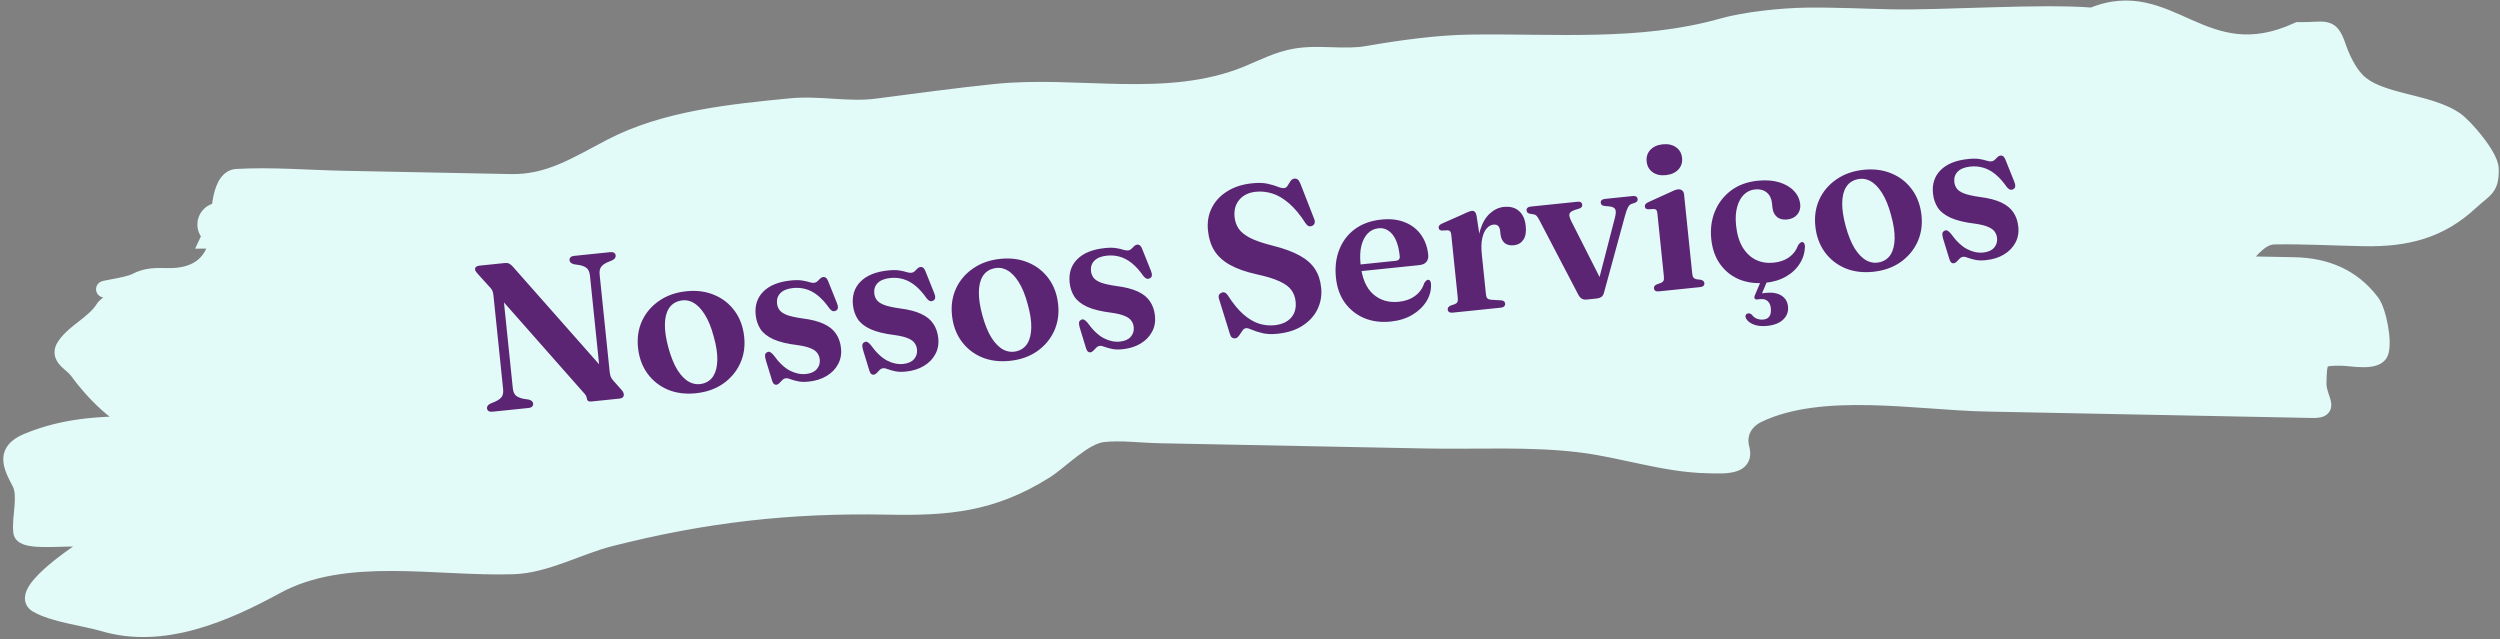 <svg width="610" height="156" viewBox="0 0 610 156" fill="none" xmlns="http://www.w3.org/2000/svg">
<rect x="0" y="0" width="610" height="156" fill="#808080" stroke="none"/>
<mask id="path-1-outside-1_1_4" maskUnits="userSpaceOnUse" x="-0.043" y="-10.039" width="611.134" height="176.953" fill="black">
<rect fill="white" x="-0.043" y="-10.039" width="611.134" height="176.953"/>
<path d="M53.362 56.926C53.356 51.625 53.743 43.451 57.762 43.221C66.341 42.731 75.243 43.501 83.842 43.671L124.618 44.475C134.085 44.661 140.871 40.14 149.12 35.849C162.271 29.009 178.332 27.409 192.969 25.979C199.874 25.305 206.95 26.95 213.851 26.066C223.655 24.81 233.044 23.496 242.938 22.475C263.056 20.401 284.717 26.043 304.179 18.153C308.188 16.527 311.745 14.58 316.105 13.834C321.934 12.836 327.922 14.211 333.683 13.204C341.52 11.835 350.602 10.56 358.59 10.443C379.119 10.14 400.241 12.124 420.279 6.454C425.958 4.847 434.831 3.951 440.694 3.864C447.616 3.762 454.583 4.138 461.504 4.274C474.295 4.527 497.746 2.838 510.5 3.864C529.499 -4.021 537.499 18.153 560.722 7.402C567.416 7.534 568.537 5.881 570.404 11.301C571.399 14.189 572.93 17.446 575.054 19.655C580.268 25.079 592.478 24.676 599.131 29.303C601.512 30.959 607.571 38.052 607.681 41.117C607.858 46.059 606.223 46.059 602.837 49.219C595.38 56.176 587.25 58.28 576.769 58.074C569.5 57.93 562.186 57.517 554.917 57.643C551.109 57.709 548.568 62.073 546.07 64.234C545.927 64.358 545.717 64.439 545.501 64.491C545.694 64.49 545.924 64.492 546.195 64.497L559.852 64.766C567.311 64.913 573.908 67.451 578.671 73.79C580.242 75.882 581.75 83.44 580.772 85.998C579.795 88.553 573.779 87.291 571.639 87.249C565.869 87.135 565.78 87.456 565.661 93.507C565.585 97.329 569.11 100.081 564.297 99.986L522.74 99.166L484.696 98.416C467.883 98.085 444.564 93.698 429.018 101.092C425.69 102.675 423.911 105.79 424.884 109.468C426.097 114.053 420.551 113.546 416.543 113.467C406.285 113.265 396.094 109.719 385.934 108.44C373.492 106.874 360.382 107.676 347.83 107.428L282.861 106.147C278.463 106.061 273.543 105.39 269.139 105.877C264.41 106.399 258.803 112.468 254.908 114.9C242.059 122.923 231.344 123.869 216.483 123.576C192.611 123.105 171.871 125.479 148.798 131.349C141.255 133.268 133.164 137.85 125.309 138.108C106.441 138.728 84.222 133.761 67.376 142.951C54.77 149.829 39.686 156.339 25.299 152.075C20.802 150.743 12.976 149.841 8.995 147.46C4.453 144.745 18.303 135.44 19.631 134.547L19.659 134.528C28.914 128.308 5.748 133.923 5.244 129.82C4.799 126.199 6.609 120.996 4.833 117.646C2.681 113.586 0.964 110.102 6.655 107.728C16.062 103.804 25.455 103.43 35.504 103.613C35.5 103.613 35.496 103.613 35.492 103.612C29.663 103.326 22.136 94.963 18.901 90.469C17.435 88.431 13.836 87.234 15.967 84.23C18.388 80.817 22.908 78.974 25.251 75.305C26.628 73.148 33.752 70.788 25.928 70.634C23.466 70.586 30.873 69.829 33.058 68.693C35.767 67.284 37.887 67.357 40.89 67.416C48.769 67.571 52.599 63.605 53.362 56.926Z"/>
</mask>
<path d="M53.362 56.926C53.356 51.625 53.743 43.451 57.762 43.221C66.341 42.731 75.243 43.501 83.842 43.671L124.618 44.475C134.085 44.661 140.871 40.14 149.12 35.849C162.271 29.009 178.332 27.409 192.969 25.979C199.874 25.305 206.95 26.95 213.851 26.066C223.655 24.81 233.044 23.496 242.938 22.475C263.056 20.401 284.717 26.043 304.179 18.153C308.188 16.527 311.745 14.58 316.105 13.834C321.934 12.836 327.922 14.211 333.683 13.204C341.52 11.835 350.602 10.56 358.59 10.443C379.119 10.14 400.241 12.124 420.279 6.454C425.958 4.847 434.831 3.951 440.694 3.864C447.616 3.762 454.583 4.138 461.504 4.274C474.295 4.527 497.746 2.838 510.5 3.864C529.499 -4.021 537.499 18.153 560.722 7.402C567.416 7.534 568.537 5.881 570.404 11.301C571.399 14.189 572.93 17.446 575.054 19.655C580.268 25.079 592.478 24.676 599.131 29.303C601.512 30.959 607.571 38.052 607.681 41.117C607.858 46.059 606.223 46.059 602.837 49.219C595.38 56.176 587.25 58.28 576.769 58.074C569.5 57.93 562.186 57.517 554.917 57.643C551.109 57.709 548.568 62.073 546.07 64.234C545.927 64.358 545.717 64.439 545.501 64.491C545.694 64.49 545.924 64.492 546.195 64.497L559.852 64.766C567.311 64.913 573.908 67.451 578.671 73.79C580.242 75.882 581.75 83.44 580.772 85.998C579.795 88.553 573.779 87.291 571.639 87.249C565.869 87.135 565.78 87.456 565.661 93.507C565.585 97.329 569.11 100.081 564.297 99.986L522.74 99.166L484.696 98.416C467.883 98.085 444.564 93.698 429.018 101.092C425.69 102.675 423.911 105.79 424.884 109.468C426.097 114.053 420.551 113.546 416.543 113.467C406.285 113.265 396.094 109.719 385.934 108.44C373.492 106.874 360.382 107.676 347.83 107.428L282.861 106.147C278.463 106.061 273.543 105.39 269.139 105.877C264.41 106.399 258.803 112.468 254.908 114.9C242.059 122.923 231.344 123.869 216.483 123.576C192.611 123.105 171.871 125.479 148.798 131.349C141.255 133.268 133.164 137.85 125.309 138.108C106.441 138.728 84.222 133.761 67.376 142.951C54.77 149.829 39.686 156.339 25.299 152.075C20.802 150.743 12.976 149.841 8.995 147.46C4.453 144.745 18.303 135.44 19.631 134.547L19.659 134.528C28.914 128.308 5.748 133.923 5.244 129.82C4.799 126.199 6.609 120.996 4.833 117.646C2.681 113.586 0.964 110.102 6.655 107.728C16.062 103.804 25.455 103.43 35.504 103.613C35.5 103.613 35.496 103.613 35.492 103.612C29.663 103.326 22.136 94.963 18.901 90.469C17.435 88.431 13.836 87.234 15.967 84.23C18.388 80.817 22.908 78.974 25.251 75.305C26.628 73.148 33.752 70.788 25.928 70.634C23.466 70.586 30.873 69.829 33.058 68.693C35.767 67.284 37.887 67.357 40.89 67.416C48.769 67.571 52.599 63.605 53.362 56.926Z" fill="#E2FBF9"/>
<path d="M52.322 50.642L47.612 60.673L59.158 60.599L54.322 50.63L52.322 50.642ZM53.362 56.926L52.368 56.812L52.362 56.87L52.362 56.927L53.362 56.926ZM545.501 64.491L545.733 65.463L545.497 63.491L545.501 64.491ZM35.504 103.613L35.522 102.613L35.455 104.612L35.504 103.613ZM48.168 54.678C48.11 57.623 50.45 60.057 53.395 60.115C56.34 60.173 58.775 57.833 58.833 54.888C58.891 51.943 56.551 49.509 53.606 49.451C50.661 49.393 48.226 51.733 48.168 54.678ZM545.269 63.518C545.154 63.545 545.025 63.561 544.913 63.568C544.766 63.576 544.757 63.562 544.844 63.58C544.864 63.585 544.911 63.595 544.97 63.617C544.999 63.628 545.171 63.689 545.331 63.853C545.423 63.947 545.553 64.12 545.598 64.374C545.646 64.647 545.574 64.887 545.473 65.057C545.312 65.327 545.075 65.431 545.049 65.444C544.979 65.477 544.921 65.493 544.9 65.499C544.874 65.506 544.854 65.51 544.846 65.511C544.831 65.514 544.829 65.514 544.846 65.512C544.925 65.504 545.124 65.492 545.505 65.491L545.497 63.491C545.099 63.492 544.816 63.504 544.632 63.524C544.585 63.529 544.531 63.536 544.476 63.546C544.446 63.552 544.324 63.574 544.193 63.636C544.159 63.652 543.917 63.76 543.754 64.033C543.652 64.205 543.58 64.447 543.628 64.721C543.673 64.977 543.805 65.152 543.898 65.248C544.061 65.415 544.239 65.479 544.276 65.493C544.343 65.518 544.401 65.531 544.433 65.538C544.623 65.578 544.859 65.574 545.025 65.564C545.226 65.553 545.477 65.524 545.733 65.463L545.269 63.518ZM35.486 104.613C35.633 104.615 35.78 104.618 35.928 104.621L35.967 102.622C35.819 102.619 35.67 102.616 35.522 102.613L35.486 104.613ZM35.928 104.621C37.481 104.652 38.451 104.678 38.977 104.696C39.108 104.701 39.209 104.705 39.284 104.708C39.321 104.71 39.35 104.712 39.372 104.713C39.383 104.714 39.392 104.714 39.398 104.715C39.404 104.715 39.407 104.715 39.407 104.715C39.407 104.715 39.405 104.715 39.402 104.715C39.399 104.715 39.394 104.714 39.386 104.713C39.379 104.712 39.366 104.71 39.349 104.707C39.336 104.705 39.301 104.699 39.256 104.686C39.234 104.68 39.194 104.668 39.145 104.648C39.109 104.633 39.002 104.587 38.888 104.493C38.792 104.412 38.49 104.124 38.532 103.639C38.571 103.186 38.882 102.956 38.961 102.902C39.069 102.827 39.166 102.792 39.202 102.78C39.248 102.764 39.285 102.755 39.307 102.75C39.349 102.74 39.383 102.736 39.396 102.734C39.452 102.727 39.483 102.729 39.408 102.73C39.002 102.734 37.36 102.703 35.553 102.614L35.455 104.612C37.278 104.701 38.966 104.735 39.43 104.73C39.463 104.729 39.564 104.729 39.648 104.718C39.664 104.716 39.7 104.711 39.745 104.701C39.768 104.696 39.806 104.687 39.853 104.671C39.889 104.658 39.987 104.623 40.096 104.548C40.175 104.494 40.486 104.264 40.525 103.81C40.566 103.325 40.265 103.036 40.168 102.956C40.054 102.861 39.946 102.815 39.91 102.8C39.86 102.779 39.819 102.767 39.796 102.76C39.719 102.739 39.653 102.731 39.645 102.73C39.622 102.727 39.601 102.725 39.587 102.724C39.492 102.715 39.306 102.707 39.047 102.697C38.506 102.678 37.523 102.652 35.967 102.622L35.928 104.621ZM54.355 57.039C54.437 56.319 54.485 55.573 54.5 54.803L52.501 54.763C52.487 55.477 52.443 56.16 52.368 56.812L54.355 57.039ZM53.362 56.926L55.349 57.153L55.362 57.039L55.362 56.924L53.362 56.926ZM57.762 43.221L57.876 45.218L57.762 43.221ZM149.12 35.849L150.043 37.624L149.12 35.849ZM192.969 25.979L193.163 27.97L192.969 25.979ZM213.851 26.066L213.597 24.082L213.851 26.066ZM242.938 22.475L242.733 20.486L242.938 22.475ZM304.179 18.153L304.93 20.006L304.179 18.153ZM316.105 13.834L315.767 11.863L316.105 13.834ZM333.683 13.204L334.027 15.175L333.683 13.204ZM358.59 10.443L358.56 8.443L358.59 10.443ZM420.279 6.454L419.735 4.53L419.735 4.53L420.279 6.454ZM440.694 3.864L440.664 1.864L440.694 3.864ZM510.5 3.864L510.34 5.858L510.821 5.896L511.266 5.711L510.5 3.864ZM560.722 7.402L560.762 5.402L560.301 5.393L559.882 5.587L560.722 7.402ZM570.404 11.301L572.295 10.649L572.295 10.649L570.404 11.301ZM575.054 19.655L573.612 21.041L573.612 21.041L575.054 19.655ZM599.131 29.303L600.273 27.661L600.273 27.661L599.131 29.303ZM607.681 41.117L609.679 41.045L609.679 41.045L607.681 41.117ZM602.837 49.219L604.201 50.681L602.837 49.219ZM554.917 57.643L554.883 55.643L554.917 57.643ZM546.07 64.234L547.378 65.747L547.378 65.747L546.07 64.234ZM545.501 64.491L545.036 62.545L545.508 66.491L545.501 64.491ZM578.671 73.79L580.27 72.589L578.671 73.79ZM580.772 85.998L582.64 86.712L582.64 86.712L580.772 85.998ZM429.018 101.092L428.159 99.286L429.018 101.092ZM424.884 109.468L426.818 108.957L424.884 109.468ZM385.934 108.44L385.684 110.424L385.934 108.44ZM269.139 105.877L269.359 107.865L269.139 105.877ZM254.908 114.9L255.968 116.596L255.968 116.596L254.908 114.9ZM148.798 131.349L148.305 129.411L148.305 129.411L148.798 131.349ZM125.309 138.108L125.375 140.107L125.309 138.108ZM67.376 142.951L68.334 144.707L67.376 142.951ZM25.299 152.075L25.867 150.158L25.299 152.075ZM8.995 147.46L7.968 149.177L7.968 149.177L8.995 147.46ZM19.631 134.547L20.747 136.207L20.747 136.207L19.631 134.547ZM19.659 134.528L18.543 132.869L18.543 132.869L19.659 134.528ZM5.244 129.82L3.259 130.064L3.259 130.064L5.244 129.82ZM4.833 117.646L3.066 118.583L3.066 118.583L4.833 117.646ZM6.655 107.728L5.885 105.882L5.885 105.882L6.655 107.728ZM35.504 103.613L35.467 105.613L35.603 101.615L35.504 103.613ZM35.492 103.612L35.592 101.615L35.591 101.615L35.492 103.612ZM18.901 90.469L20.525 89.3L20.525 89.3L18.901 90.469ZM15.967 84.23L14.335 83.073L15.967 84.23ZM25.251 75.305L26.936 76.381L25.251 75.305ZM33.058 68.693L33.981 70.467L33.981 70.467L33.058 68.693ZM55.362 56.924C55.359 54.282 55.459 51.104 56.007 48.599C56.282 47.339 56.638 46.416 57.031 45.841C57.388 45.317 57.658 45.231 57.876 45.218L57.648 41.225C55.857 41.327 54.571 42.349 53.726 43.587C52.916 44.775 52.422 46.27 52.099 47.744C51.45 50.709 51.359 54.269 51.362 56.928L55.362 56.924ZM57.876 45.218C66.361 44.734 75.012 45.497 83.802 45.67L83.881 41.671C75.473 41.505 66.321 40.729 57.648 41.225L57.876 45.218ZM83.802 45.67L124.578 46.474L124.657 42.475L83.881 41.671L83.802 45.67ZM124.578 46.474C134.688 46.673 142.039 41.787 150.043 37.624L148.197 34.075C139.702 38.494 133.482 42.649 124.657 42.475L124.578 46.474ZM150.043 37.624C162.789 30.994 178.443 29.408 193.163 27.97L192.775 23.989C178.22 25.411 161.752 27.025 148.197 34.075L150.043 37.624ZM193.163 27.97C196.425 27.651 199.75 27.878 203.288 28.097C206.764 28.312 210.44 28.519 214.105 28.049L213.597 24.082C210.361 24.496 207.048 24.322 203.535 24.105C200.084 23.891 196.417 23.633 192.775 23.989L193.163 27.97ZM214.105 28.049C223.938 26.79 233.282 25.482 243.143 24.465L242.733 20.486C232.806 21.509 223.371 22.83 213.597 24.082L214.105 28.049ZM243.143 24.465C253.046 23.444 263.218 24.327 273.773 24.495C284.2 24.661 294.814 24.108 304.93 20.006L303.427 16.299C294.082 20.088 284.134 20.659 273.836 20.495C263.666 20.334 252.949 19.433 242.733 20.486L243.143 24.465ZM304.93 20.006C309.204 18.273 312.366 16.503 316.442 15.805L315.767 11.863C311.123 12.657 307.172 14.781 303.427 16.299L304.93 20.006ZM316.442 15.805C319.124 15.346 321.875 15.427 324.856 15.522C327.766 15.614 330.91 15.719 334.027 15.175L333.339 11.234C330.694 11.696 327.964 11.618 324.983 11.524C322.072 11.431 318.914 11.324 315.767 11.863L316.442 15.805ZM334.027 15.175C341.834 13.81 350.792 12.558 358.619 12.442L358.56 8.443C350.411 8.563 341.206 9.86 333.339 11.234L334.027 15.175ZM358.619 12.442C378.848 12.144 400.45 14.143 420.824 8.379L419.735 4.53C400.033 10.104 379.39 8.136 358.56 8.443L358.619 12.442ZM420.824 8.379C426.273 6.837 434.956 5.949 440.723 5.864L440.664 1.864C434.707 1.952 425.643 2.858 419.735 4.53L420.824 8.379ZM440.723 5.864C447.606 5.762 454.446 6.136 461.465 6.274L461.544 2.275C454.72 2.14 447.627 1.762 440.664 1.864L440.723 5.864ZM461.465 6.274C467.924 6.401 477.065 6.039 486.074 5.778C495.151 5.515 504.091 5.355 510.34 5.858L510.66 1.871C504.155 1.347 494.993 1.518 485.958 1.78C476.855 2.044 467.875 2.4 461.544 2.275L461.465 6.274ZM511.266 5.711C519.857 2.146 525.801 5.261 533.219 8.537C536.88 10.154 540.897 11.787 545.545 12.265C550.241 12.748 555.455 12.044 561.563 9.217L559.882 5.587C554.379 8.135 549.884 8.691 545.954 8.286C541.977 7.877 538.452 6.475 534.835 4.878C527.699 1.727 520.142 -2.303 509.733 2.017L511.266 5.711ZM560.683 9.401C562.437 9.436 563.834 9.353 564.893 9.302C566.027 9.248 566.586 9.247 566.966 9.326C567.185 9.372 567.29 9.423 567.464 9.649C567.725 9.985 568.06 10.635 568.513 11.952L572.295 10.649C571.816 9.257 571.31 8.081 570.626 7.198C569.856 6.205 568.912 5.646 567.781 5.41C566.81 5.208 565.718 5.258 564.701 5.307C563.608 5.359 562.354 5.433 560.762 5.402L560.683 9.401ZM568.513 11.952C569.543 14.94 571.19 18.521 573.612 21.041L576.496 18.269C574.671 16.371 573.255 13.437 572.295 10.649L568.513 11.952ZM573.612 21.041C575.188 22.68 577.215 23.803 579.334 24.656C581.452 25.508 583.791 26.138 586.059 26.716C590.766 27.915 595.034 28.89 597.989 30.945L600.273 27.661C596.574 25.089 591.411 23.952 587.047 22.84C584.779 22.262 582.672 21.687 580.827 20.945C578.981 20.202 577.527 19.342 576.496 18.269L573.612 21.041ZM597.989 30.945C598.923 31.595 600.883 33.586 602.675 35.904C603.549 37.036 604.328 38.175 604.883 39.179C605.48 40.258 605.672 40.924 605.682 41.189L609.679 41.045C609.634 39.778 609.028 38.407 608.383 37.243C607.698 36.003 606.792 34.69 605.84 33.459C603.979 31.05 601.719 28.667 600.273 27.661L597.989 30.945ZM605.682 41.189C605.762 43.435 605.416 44.108 605.033 44.587C604.769 44.917 604.4 45.252 603.768 45.778C603.166 46.278 602.372 46.917 601.472 47.757L604.201 50.681C604.995 49.941 605.674 49.395 606.326 48.852C606.948 48.335 607.611 47.769 608.157 47.086C609.393 45.54 609.776 43.742 609.679 41.045L605.682 41.189ZM601.472 47.757C594.504 54.258 586.94 56.274 576.808 56.074L576.729 60.073C587.56 60.287 596.255 58.095 604.201 50.681L601.472 47.757ZM576.808 56.074C569.644 55.933 562.195 55.516 554.883 55.643L554.952 59.642C562.178 59.517 569.355 59.928 576.729 60.073L576.808 56.074ZM554.883 55.643C552.191 55.69 550.129 57.256 548.616 58.711C547.844 59.454 547.12 60.264 546.491 60.957C545.833 61.681 545.282 62.272 544.761 62.722L547.378 65.747C548.107 65.117 548.811 64.351 549.451 63.647C550.119 62.912 550.737 62.221 551.389 61.594C552.723 60.311 553.835 59.662 554.952 59.642L554.883 55.643ZM544.761 62.722C544.885 62.614 544.987 62.568 545.017 62.554C545.052 62.539 545.061 62.539 545.036 62.545L545.965 66.436C546.298 66.356 546.876 66.181 547.378 65.747L544.761 62.722ZM545.508 66.491C545.683 66.49 545.897 66.492 546.155 66.497L546.234 62.497C545.95 62.492 545.705 62.49 545.493 62.491L545.508 66.491ZM546.155 66.497L559.812 66.766L559.891 62.767L546.234 62.497L546.155 66.497ZM559.812 66.766C566.8 66.904 572.757 69.249 577.072 74.992L580.27 72.589C575.06 65.654 567.822 62.923 559.891 62.767L559.812 66.766ZM577.072 74.992C577.265 75.249 577.573 75.862 577.902 76.852C578.215 77.793 578.499 78.921 578.71 80.078C578.922 81.238 579.053 82.382 579.078 83.357C579.105 84.391 579.005 85.02 578.904 85.283L582.64 86.712C583.029 85.696 583.107 84.422 583.077 83.254C583.045 82.026 582.885 80.671 582.645 79.36C582.405 78.047 582.078 76.733 581.697 75.589C581.333 74.493 580.862 73.377 580.27 72.589L577.072 74.992ZM578.904 85.283C578.957 85.144 579.035 85.238 578.612 85.376C578.175 85.519 577.513 85.598 576.643 85.597C575.797 85.597 574.894 85.523 574.022 85.44C573.215 85.362 572.314 85.262 571.679 85.249L571.6 89.248C572.035 89.257 572.687 89.33 573.641 89.421C574.529 89.507 575.592 89.597 576.64 89.597C577.664 89.598 578.822 89.516 579.855 89.178C580.902 88.836 582.098 88.129 582.64 86.712L578.904 85.283ZM571.679 85.249C570.264 85.221 569.023 85.213 568.026 85.345C567.012 85.479 565.903 85.797 565.061 86.71C564.253 87.586 563.981 88.703 563.851 89.7C563.718 90.713 563.69 91.992 563.661 93.467L567.66 93.546C567.691 91.996 567.719 90.966 567.817 90.22C567.917 89.459 568.051 89.368 568.001 89.422C567.917 89.513 567.92 89.394 568.55 89.31C569.195 89.225 570.13 89.219 571.6 89.248L571.679 85.249ZM563.661 93.467C563.636 94.729 563.909 95.85 564.181 96.734C564.315 97.169 564.463 97.587 564.573 97.908C564.692 98.257 564.766 98.49 564.808 98.671C564.919 99.145 564.651 98.538 565.212 98.046C565.397 97.884 565.513 97.895 565.338 97.931C565.172 97.965 564.861 97.996 564.336 97.986L564.257 101.985C564.936 101.999 565.568 101.965 566.13 101.852C566.684 101.74 567.315 101.522 567.848 101.055C569.105 99.955 568.862 98.438 568.703 97.759C568.61 97.363 568.475 96.958 568.358 96.615C568.231 96.243 568.115 95.915 568.004 95.556C567.787 94.851 567.647 94.195 567.66 93.546L563.661 93.467ZM564.336 97.986L522.78 97.167L522.701 101.166L564.257 101.985L564.336 97.986ZM522.78 97.167L484.735 96.417L484.656 100.416L522.701 101.166L522.78 97.167ZM484.735 96.417C480.594 96.335 476.041 96.003 471.232 95.66C466.444 95.318 461.419 94.966 456.425 94.858C446.485 94.642 436.374 95.379 428.159 99.286L429.877 102.898C437.208 99.411 446.529 98.644 456.338 98.857C461.219 98.962 466.148 99.307 470.947 99.65C475.724 99.991 480.391 100.332 484.656 100.416L484.735 96.417ZM428.159 99.286C426.163 100.235 424.529 101.695 423.56 103.579C422.581 105.482 422.345 107.691 422.951 109.979L426.818 108.957C426.45 107.567 426.617 106.38 427.117 105.409C427.625 104.421 428.545 103.531 429.877 102.898L428.159 99.286ZM422.951 109.979C423.057 110.381 423.062 110.627 423.049 110.756C423.037 110.87 423.012 110.9 423.011 110.901C422.997 110.921 422.844 111.111 422.184 111.277C421.546 111.438 420.701 111.508 419.683 111.521C418.66 111.533 417.648 111.489 416.582 111.468L416.503 115.467C417.442 115.485 418.626 115.534 419.732 115.52C420.844 115.507 422.062 115.432 423.159 115.156C424.235 114.886 425.491 114.348 426.301 113.176C427.155 111.94 427.213 110.45 426.818 108.957L422.951 109.979ZM416.582 111.468C411.654 111.371 406.698 110.469 401.613 109.4C396.584 108.343 391.37 107.108 386.184 106.456L385.684 110.424C390.657 111.05 395.62 112.228 400.79 113.315C405.906 114.39 411.174 115.362 416.503 115.467L416.582 111.468ZM386.184 106.456C373.608 104.873 360.191 105.672 347.869 105.429L347.79 109.428C360.573 109.68 373.376 108.875 385.684 110.424L386.184 106.456ZM347.869 105.429L282.9 104.148L282.822 108.147L347.79 109.428L347.869 105.429ZM282.9 104.148C280.736 104.105 278.524 103.922 276.103 103.8C273.747 103.681 271.286 103.628 268.919 103.889L269.359 107.865C271.396 107.64 273.597 107.678 275.902 107.795C278.141 107.908 280.587 108.103 282.822 108.147L282.9 104.148ZM268.919 103.889C265.94 104.218 262.954 106.213 260.5 108.08C259.234 109.044 257.975 110.083 256.86 110.976C255.711 111.896 254.712 112.664 253.849 113.203L255.968 116.596C257.052 115.919 258.214 115.017 259.361 114.098C260.54 113.153 261.709 112.187 262.922 111.264C265.427 109.358 267.609 108.058 269.359 107.865L268.919 103.889ZM253.849 113.203C241.484 120.924 231.233 121.866 216.522 121.576L216.443 125.575C231.455 125.871 242.633 124.923 255.968 116.596L253.849 113.203ZM216.522 121.576C192.472 121.102 171.553 123.497 148.305 129.411L149.292 133.288C172.189 127.462 192.749 125.108 216.443 125.575L216.522 121.576ZM148.305 129.411C144.41 130.402 140.308 132.1 136.495 133.469C132.574 134.877 128.838 135.991 125.243 136.109L125.375 140.107C129.635 139.967 133.872 138.661 137.847 137.234C141.928 135.768 145.643 134.216 149.292 133.288L148.305 129.411ZM125.243 136.109C120.615 136.261 115.761 136.071 110.76 135.836C105.784 135.602 100.654 135.324 95.587 135.316C85.467 135.3 75.29 136.356 66.418 141.195L68.334 144.707C76.308 140.356 85.663 139.3 95.581 139.316C100.533 139.323 105.549 139.596 110.572 139.832C115.57 140.067 120.569 140.265 125.375 140.107L125.243 136.109ZM66.418 141.195C53.792 148.084 39.386 154.164 25.867 150.158L24.73 153.993C39.986 158.514 55.747 151.574 68.334 144.707L66.418 141.195ZM25.867 150.158C23.543 149.469 20.267 148.867 17.399 148.211C14.364 147.517 11.706 146.751 10.021 145.743L7.968 149.177C10.265 150.55 13.51 151.425 16.508 152.11C19.672 152.834 22.557 153.349 24.73 153.993L25.867 150.158ZM10.021 145.743C9.918 145.682 10.063 145.762 10.083 145.957C10.088 146.012 10.061 145.844 10.316 145.368C10.825 144.42 11.951 143.166 13.456 141.801C16.397 139.132 20.082 136.654 20.747 136.207L18.516 132.887C17.852 133.333 13.947 135.954 10.768 138.839C9.211 140.251 7.644 141.888 6.792 143.477C6.367 144.269 5.991 145.28 6.104 146.368C6.231 147.595 6.936 148.559 7.968 149.177L10.021 145.743ZM20.747 136.207L20.775 136.188L18.543 132.869L18.516 132.887L20.747 136.207ZM20.775 136.188C21.398 135.77 21.929 135.371 22.358 134.989C22.769 134.623 23.181 134.189 23.464 133.684C23.754 133.164 24.025 132.335 23.678 131.424C23.353 130.57 22.668 130.139 22.232 129.935C21.399 129.544 20.306 129.436 19.401 129.389C18.404 129.338 17.241 129.352 16.063 129.381C13.63 129.439 11.125 129.556 9.151 129.417C8.154 129.347 7.48 129.22 7.096 129.075C6.657 128.909 7.153 128.96 7.229 129.577L3.259 130.064C3.46 131.706 4.79 132.479 5.679 132.816C6.622 133.173 7.768 133.329 8.87 133.407C11.092 133.563 13.894 133.434 16.159 133.379C17.331 133.351 18.363 133.341 19.196 133.384C19.61 133.405 19.941 133.438 20.193 133.48C20.463 133.524 20.551 133.565 20.532 133.556C20.515 133.548 20.426 133.505 20.314 133.403C20.194 133.295 20.041 133.113 19.939 132.847C19.714 132.253 19.932 131.803 19.972 131.733C20.003 131.677 19.964 131.765 19.698 132.002C19.45 132.223 19.078 132.51 18.543 132.869L20.775 136.188ZM7.229 129.577C7.142 128.871 7.16 128.024 7.236 127.013C7.274 126.513 7.324 125.999 7.377 125.456C7.43 124.921 7.486 124.356 7.531 123.792C7.705 121.632 7.789 118.952 6.6 116.71L3.066 118.583C3.653 119.691 3.72 121.287 3.544 123.471C3.502 123.993 3.45 124.519 3.396 125.065C3.343 125.603 3.289 126.161 3.248 126.711C3.165 127.798 3.123 128.96 3.259 130.064L7.229 129.577ZM6.6 116.71C6.056 115.683 5.595 114.795 5.266 113.973C4.935 113.148 4.8 112.536 4.803 112.07C4.806 111.668 4.911 111.338 5.201 110.992C5.529 110.599 6.175 110.095 7.425 109.574L5.885 105.882C4.29 106.548 3.016 107.37 2.133 108.425C1.212 109.526 0.813 110.767 0.803 112.039C0.794 113.249 1.135 114.418 1.553 115.462C1.974 116.51 2.534 117.579 3.066 118.583L6.6 116.71ZM7.425 109.574C16.427 105.819 25.467 105.431 35.467 105.613L35.54 101.613C25.444 101.43 15.696 101.79 5.885 105.882L7.425 109.574ZM35.603 101.615C35.6 101.615 35.597 101.615 35.596 101.615C35.594 101.615 35.593 101.615 35.592 101.615L35.393 105.61C35.497 105.615 35.305 105.606 35.404 105.61L35.603 101.615ZM35.591 101.615C34.565 101.564 33.315 101.143 31.883 100.331C30.469 99.528 28.996 98.411 27.555 97.126C24.67 94.553 22.075 91.454 20.525 89.3L17.278 91.637C18.963 93.978 21.748 97.307 24.893 100.111C26.467 101.515 28.171 102.823 29.909 103.809C31.629 104.786 33.505 105.517 35.394 105.61L35.591 101.615ZM20.525 89.3C20.008 88.583 19.345 87.991 18.84 87.55C18.269 87.051 17.884 86.73 17.587 86.392C17.454 86.239 17.381 86.13 17.343 86.057C17.325 86.023 17.317 86 17.313 85.988C17.311 85.982 17.31 85.978 17.309 85.976C17.309 85.974 17.309 85.973 17.309 85.973C17.309 85.972 17.309 85.972 17.309 85.97C17.309 85.968 17.309 85.965 17.309 85.959C17.31 85.948 17.314 85.923 17.328 85.881C17.355 85.794 17.425 85.632 17.598 85.387L14.335 83.073C13.611 84.094 13.204 85.211 13.332 86.399C13.455 87.548 14.044 88.419 14.583 89.032C15.102 89.623 15.76 90.171 16.209 90.563C16.725 91.013 17.061 91.336 17.278 91.637L20.525 89.3ZM17.598 85.387C18.603 83.97 20.071 82.842 21.868 81.44C23.566 80.116 25.554 78.546 26.936 76.381L23.565 74.229C22.605 75.733 21.162 76.918 19.408 78.286C17.754 79.576 15.751 81.077 14.335 83.073L17.598 85.387ZM26.936 76.381C27.039 76.221 27.41 75.878 28.199 75.316C28.804 74.884 29.778 74.246 30.379 73.704C30.647 73.463 31.181 72.955 31.417 72.228C31.559 71.793 31.61 71.223 31.38 70.629C31.16 70.059 30.765 69.69 30.434 69.467C29.84 69.067 29.105 68.905 28.501 68.813C27.828 68.711 26.987 68.655 25.968 68.635L25.889 72.634C26.826 72.652 27.473 72.703 27.902 72.768C28.401 72.844 28.383 72.908 28.2 72.785C28.073 72.7 27.808 72.481 27.65 72.073C27.483 71.642 27.531 71.246 27.613 70.994C27.684 70.774 27.78 70.657 27.783 70.654C27.793 70.641 27.774 70.667 27.701 70.733C27.549 70.869 27.315 71.048 26.976 71.289C26.812 71.405 26.64 71.525 26.453 71.655C26.269 71.782 26.073 71.919 25.877 72.058C25.49 72.334 25.067 72.648 24.682 72.984C24.311 73.307 23.886 73.726 23.565 74.229L26.936 76.381ZM25.968 68.635C25.832 68.632 25.784 68.627 25.788 68.628C25.793 68.628 25.808 68.63 25.831 68.634C25.853 68.637 25.895 68.644 25.949 68.657C25.998 68.669 26.096 68.694 26.217 68.744C26.314 68.784 26.566 68.895 26.819 69.136C27.103 69.408 27.476 69.943 27.429 70.695C27.388 71.364 27.035 71.788 26.877 71.952C26.703 72.132 26.535 72.234 26.463 72.276C26.378 72.326 26.308 72.358 26.27 72.374C26.156 72.422 26.093 72.433 26.181 72.411C26.484 72.335 27.145 72.218 28.115 72.038C29.027 71.869 30.125 71.658 31.143 71.413C32.109 71.181 33.196 70.875 33.981 70.467L32.135 66.918C31.827 67.079 31.169 67.293 30.209 67.524C29.3 67.743 28.291 67.937 27.385 68.105C26.539 68.262 25.673 68.415 25.212 68.53C25.108 68.556 24.902 68.609 24.699 68.695C24.655 68.714 24.311 68.851 24.002 69.17C23.836 69.342 23.478 69.774 23.437 70.45C23.39 71.209 23.766 71.752 24.058 72.031C24.317 72.278 24.58 72.396 24.693 72.442C24.828 72.498 24.945 72.53 25.018 72.547C25.162 72.582 25.291 72.598 25.369 72.606C25.535 72.623 25.717 72.63 25.889 72.634L25.968 68.635ZM33.981 70.467C36.183 69.322 37.817 69.356 40.851 69.416L40.93 65.416C37.958 65.358 35.35 65.246 32.135 66.918L33.981 70.467ZM40.851 69.416C45.125 69.5 48.599 68.467 51.122 66.23C53.64 63.997 54.931 60.811 55.349 57.153L51.375 56.699C51.03 59.72 50.025 61.856 48.468 63.237C46.915 64.614 44.535 65.487 40.93 65.416L40.851 69.416Z" fill="#E2FBF9" mask="url(#path-1-outside-1_1_4)"/>
<path d="M130.087 98.481C130.115 98.752 130.036 98.991 129.852 99.198C129.666 99.389 129.362 99.506 128.938 99.55L120.194 100.452C119.77 100.495 119.439 100.444 119.201 100.297C118.979 100.132 118.854 99.913 118.826 99.642C118.777 99.168 119.053 98.78 119.656 98.478L120.888 97.965C121.622 97.615 122.139 97.228 122.438 96.803C122.735 96.362 122.84 95.726 122.755 94.895L120.389 71.967C120.34 71.492 120.242 71.117 120.093 70.841C119.962 70.564 119.657 70.184 119.179 69.702L116.686 66.954C116.435 66.671 116.249 66.451 116.13 66.292C116.009 66.116 115.939 65.935 115.92 65.748C115.893 65.494 115.967 65.29 116.139 65.135C116.327 64.961 116.581 64.858 116.903 64.825L123.131 64.182C123.555 64.138 123.91 64.179 124.197 64.303C124.484 64.428 124.802 64.686 125.151 65.079L147.344 90.201L146.579 92.746L143.956 67.326C143.871 66.496 143.647 65.902 143.285 65.546C142.938 65.17 142.343 64.889 141.502 64.702L140.014 64.47C139.361 64.281 139.01 63.957 138.963 63.499C138.933 63.211 139.011 62.972 139.197 62.782C139.4 62.589 139.713 62.471 140.137 62.428L148.881 61.526C149.305 61.482 149.627 61.534 149.848 61.683C150.069 61.831 150.194 62.05 150.224 62.338C150.273 62.812 150.005 63.2 149.419 63.5L148.187 64.012C147.451 64.345 146.934 64.732 146.637 65.174C146.339 65.599 146.233 66.235 146.32 67.082L148.754 90.671C148.803 91.146 148.887 91.548 149.007 91.879C149.144 92.207 149.329 92.505 149.562 92.772L151.422 94.866C151.749 95.21 151.956 95.479 152.045 95.676C152.134 95.872 152.188 96.063 152.207 96.25C152.235 96.521 152.156 96.752 151.97 96.942C151.799 97.114 151.536 97.218 151.18 97.255L144.317 97.963C143.622 98.035 143.246 97.791 143.188 97.232C143.164 96.994 143.098 96.77 142.99 96.558C142.883 96.347 142.599 95.999 142.138 95.516L120.552 71.051L122.528 69.537L125.121 94.677C125.203 95.473 125.426 96.058 125.79 96.432C126.153 96.788 126.747 97.07 127.573 97.275L129.061 97.507C129.696 97.682 130.038 98.006 130.087 98.481ZM167.461 71.067C170.003 70.804 172.287 71.108 174.312 71.978C176.352 72.83 178.012 74.14 179.29 75.909C180.567 77.661 181.332 79.766 181.586 82.223C181.831 84.596 181.49 86.772 180.564 88.751C179.638 90.731 178.248 92.364 176.394 93.652C174.555 94.92 172.348 95.688 169.772 95.953C167.247 96.214 164.964 95.918 162.924 95.067C160.899 94.197 159.248 92.886 157.971 91.134C156.692 89.365 155.927 87.26 155.675 84.82C155.429 82.43 155.76 80.246 156.669 78.269C157.595 76.289 158.986 74.664 160.842 73.394C162.696 72.106 164.902 71.331 167.461 71.067ZM171.481 93.593C172.599 93.307 173.46 92.687 174.064 91.734C174.666 90.764 174.986 89.472 175.025 87.858C175.064 86.245 174.773 84.331 174.15 82.117C173.562 79.9 172.828 78.1 171.949 76.718C171.087 75.334 170.13 74.362 169.079 73.803C168.028 73.243 166.928 73.117 165.778 73.424C164.643 73.712 163.774 74.341 163.172 75.311C162.57 76.281 162.258 77.572 162.236 79.184C162.212 80.78 162.503 82.685 163.108 84.9C163.712 87.099 164.445 88.899 165.309 90.299C166.188 91.682 167.153 92.653 168.205 93.212C169.254 93.755 170.346 93.882 171.481 93.593ZM196.659 91.253C197.829 91.132 198.705 90.742 199.288 90.082C199.87 89.423 200.115 88.635 200.02 87.72C199.961 87.144 199.771 86.633 199.451 86.186C199.146 85.721 198.618 85.33 197.866 85.014C197.112 84.681 196.04 84.415 194.649 84.215C192.134 83.91 190.149 83.429 188.694 82.775C187.238 82.103 186.184 81.269 185.533 80.275C184.9 79.278 184.516 78.136 184.383 76.848C184.146 74.543 184.764 72.647 186.237 71.159C187.726 69.653 189.962 68.745 192.944 68.438C194.063 68.322 194.979 68.322 195.693 68.437C196.424 68.55 197.02 68.685 197.482 68.843C197.942 68.984 198.316 69.04 198.604 69.01C198.926 68.977 199.204 68.854 199.439 68.641C199.672 68.412 199.898 68.191 200.116 67.98C200.349 67.751 200.618 67.62 200.923 67.589C201.127 67.568 201.321 67.625 201.506 67.76C201.69 67.878 201.86 68.117 202.017 68.478L204.195 73.905C204.399 74.381 204.483 74.783 204.448 75.112C204.429 75.422 204.264 75.653 203.955 75.805C203.662 75.955 203.391 75.983 203.141 75.889C202.909 75.793 202.666 75.596 202.412 75.296C201.467 73.938 200.509 72.872 199.539 72.099C198.569 71.326 197.581 70.802 196.577 70.529C195.589 70.254 194.57 70.171 193.519 70.279C192.113 70.424 191.077 70.84 190.411 71.525C189.76 72.192 189.488 73.033 189.593 74.05C189.655 74.66 189.866 75.204 190.223 75.68C190.579 76.14 191.194 76.539 192.068 76.877C192.957 77.197 194.21 77.47 195.826 77.697C197.978 77.972 199.711 78.418 201.025 79.036C202.356 79.652 203.347 80.458 203.998 81.453C204.664 82.429 205.067 83.603 205.209 84.976C205.358 86.416 205.115 87.717 204.481 88.879C203.865 90.038 202.935 90.991 201.693 91.735C200.468 92.478 199.008 92.937 197.314 93.112C196.246 93.222 195.361 93.194 194.659 93.026C193.958 92.876 193.376 92.713 192.913 92.538C192.465 92.345 192.08 92.265 191.758 92.298C191.436 92.331 191.151 92.472 190.902 92.72C190.654 92.968 190.414 93.216 190.182 93.462C189.951 93.709 189.7 93.846 189.428 93.874C189.208 93.897 189.014 93.84 188.846 93.703C188.677 93.566 188.531 93.307 188.406 92.926L186.857 87.871C186.695 87.305 186.635 86.883 186.675 86.605C186.714 86.327 186.872 86.114 187.148 85.966C187.422 85.8 187.677 85.782 187.913 85.912C188.166 86.04 188.439 86.278 188.732 86.624C190.051 88.458 191.381 89.725 192.721 90.426C194.059 91.11 195.372 91.385 196.659 91.253ZM220.391 88.804C221.561 88.684 222.437 88.294 223.019 87.634C223.602 86.974 223.846 86.187 223.752 85.272C223.692 84.696 223.503 84.184 223.183 83.738C222.878 83.273 222.349 82.882 221.597 82.566C220.844 82.232 219.771 81.966 218.381 81.767C215.866 81.461 213.881 80.981 212.426 80.326C210.969 79.654 209.916 78.821 209.265 77.826C208.631 76.83 208.248 75.688 208.115 74.4C207.877 72.095 208.495 70.199 209.969 68.711C211.458 67.204 213.693 66.297 216.676 65.989C217.794 65.874 218.711 65.874 219.425 65.988C220.156 66.101 220.752 66.237 221.213 66.395C221.673 66.536 222.047 66.591 222.335 66.561C222.657 66.528 222.936 66.405 223.171 66.193C223.404 65.963 223.63 65.743 223.848 65.532C224.081 65.302 224.35 65.172 224.655 65.14C224.858 65.119 225.053 65.176 225.238 65.311C225.421 65.43 225.592 65.669 225.749 66.029L227.927 71.457C228.13 71.932 228.215 72.335 228.18 72.664C228.161 72.974 227.996 73.205 227.686 73.357C227.394 73.507 227.122 73.535 226.873 73.441C226.64 73.345 226.397 73.147 226.144 72.848C225.199 71.49 224.241 70.424 223.271 69.651C222.3 68.877 221.313 68.354 220.308 68.081C219.321 67.806 218.302 67.723 217.251 67.831C215.845 67.976 214.808 68.391 214.143 69.076C213.492 69.743 213.219 70.585 213.324 71.602C213.387 72.212 213.597 72.755 213.955 73.232C214.311 73.692 214.926 74.091 215.8 74.429C216.689 74.748 217.942 75.022 219.558 75.249C221.71 75.523 223.443 75.97 224.757 76.588C226.088 77.204 227.079 78.01 227.729 79.004C228.395 79.98 228.799 81.155 228.941 82.527C229.089 83.968 228.847 85.269 228.213 86.43C227.596 87.59 226.667 88.542 225.425 89.287C224.2 90.03 222.74 90.489 221.045 90.664C219.978 90.774 219.093 90.745 218.39 90.578C217.69 90.427 217.108 90.265 216.645 90.09C216.196 89.897 215.811 89.816 215.489 89.85C215.167 89.883 214.882 90.023 214.634 90.272C214.385 90.52 214.145 90.767 213.914 91.014C213.683 91.26 213.431 91.398 213.16 91.426C212.94 91.448 212.745 91.391 212.577 91.255C212.409 91.118 212.262 90.859 212.137 90.478L210.588 85.423C210.427 84.857 210.367 84.435 210.406 84.157C210.446 83.879 210.604 83.665 210.88 83.517C211.154 83.352 211.409 83.334 211.645 83.464C211.898 83.592 212.171 83.829 212.463 84.176C213.783 86.009 215.113 87.276 216.452 87.978C217.79 88.662 219.103 88.937 220.391 88.804ZM244.068 63.163C246.61 62.901 248.893 63.205 250.919 64.075C252.959 64.926 254.618 66.237 255.897 68.006C257.174 69.758 257.939 71.863 258.193 74.32C258.437 76.692 258.097 78.868 257.171 80.848C256.244 82.828 254.854 84.461 253 85.748C251.162 87.017 248.954 87.784 246.379 88.05C243.854 88.311 241.571 88.015 239.531 87.164C237.505 86.294 235.855 84.983 234.578 83.23C233.299 81.461 232.534 79.356 232.282 76.916C232.035 74.527 232.367 72.343 233.276 70.365C234.202 68.386 235.593 66.761 237.449 65.49C239.303 64.203 241.509 63.427 244.068 63.163ZM248.088 85.69C249.206 85.403 250.066 84.784 250.67 83.831C251.272 82.861 251.593 81.569 251.632 79.955C251.671 78.341 251.379 76.427 250.757 74.214C250.169 71.996 249.435 70.197 248.556 68.815C247.694 67.431 246.737 66.459 245.686 65.899C244.635 65.34 243.534 65.214 242.384 65.521C241.25 65.809 240.381 66.438 239.779 67.408C239.177 68.378 238.865 69.669 238.843 71.281C238.819 72.876 239.11 74.782 239.715 76.997C240.318 79.195 241.052 80.995 241.916 82.396C242.795 83.778 243.76 84.749 244.811 85.309C245.861 85.851 246.953 85.978 248.088 85.69ZM273.266 83.349C274.436 83.229 275.312 82.839 275.894 82.179C276.477 81.519 276.721 80.732 276.627 79.817C276.567 79.241 276.378 78.729 276.058 78.283C275.753 77.818 275.224 77.427 274.472 77.111C273.719 76.777 272.646 76.511 271.256 76.312C268.741 76.006 266.756 75.526 265.301 74.871C263.844 74.199 262.791 73.366 262.14 72.371C261.506 71.375 261.123 70.233 260.99 68.945C260.752 66.64 261.37 64.744 262.844 63.256C264.333 61.749 266.568 60.842 269.551 60.534C270.669 60.419 271.586 60.419 272.3 60.533C273.031 60.646 273.627 60.782 274.088 60.94C274.548 61.081 274.922 61.136 275.21 61.106C275.532 61.073 275.811 60.95 276.046 60.738C276.279 60.508 276.505 60.288 276.723 60.077C276.956 59.847 277.225 59.717 277.53 59.685C277.733 59.664 277.928 59.721 278.113 59.856C278.296 59.974 278.467 60.214 278.624 60.575L280.802 66.002C281.005 66.477 281.09 66.88 281.055 67.209C281.036 67.519 280.871 67.75 280.561 67.902C280.269 68.052 279.997 68.08 279.748 67.986C279.515 67.89 279.272 67.692 279.019 67.393C278.074 66.035 277.116 64.969 276.146 64.196C275.175 63.422 274.188 62.899 273.183 62.626C272.196 62.351 271.177 62.268 270.126 62.376C268.72 62.521 267.684 62.936 267.018 63.621C266.367 64.288 266.094 65.13 266.199 66.147C266.262 66.757 266.472 67.3 266.83 67.777C267.186 68.237 267.801 68.636 268.675 68.974C269.564 69.293 270.817 69.567 272.433 69.794C274.585 70.068 276.318 70.515 277.632 71.133C278.963 71.749 279.954 72.555 280.605 73.549C281.27 74.525 281.674 75.7 281.816 77.072C281.964 78.513 281.722 79.814 281.088 80.975C280.471 82.135 279.542 83.087 278.3 83.832C277.075 84.575 275.615 85.034 273.92 85.209C272.853 85.319 271.968 85.29 271.266 85.123C270.565 84.972 269.983 84.81 269.52 84.635C269.071 84.441 268.686 84.361 268.364 84.394C268.042 84.428 267.757 84.569 267.509 84.817C267.26 85.065 267.02 85.312 266.789 85.559C266.558 85.805 266.306 85.943 266.035 85.971C265.815 85.993 265.621 85.936 265.452 85.8C265.284 85.663 265.137 85.404 265.012 85.023L263.463 79.968C263.302 79.402 263.242 78.98 263.281 78.702C263.321 78.424 263.479 78.21 263.755 78.062C264.029 77.897 264.284 77.879 264.52 78.009C264.773 78.137 265.046 78.374 265.339 78.721C266.658 80.554 267.988 81.822 269.327 82.522C270.665 83.207 271.978 83.482 273.266 83.349ZM311.702 81.439C310.279 81.586 309.049 81.533 308.012 81.28C306.975 81.028 306.125 80.756 305.462 80.465C304.815 80.172 304.347 80.04 304.059 80.07C303.771 80.099 303.52 80.237 303.305 80.481C303.108 80.725 302.914 81.001 302.723 81.312C302.533 81.623 302.33 81.901 302.115 82.146C301.901 82.39 301.658 82.527 301.387 82.555C301.082 82.586 300.818 82.519 300.596 82.354C300.373 82.188 300.207 81.906 300.097 81.506L297.402 72.818C297.318 72.501 297.324 72.227 297.42 71.994C297.516 71.762 297.711 71.579 298.006 71.446C298.316 71.294 298.596 71.273 298.847 71.385C299.115 71.494 299.361 71.717 299.584 72.054C300.87 74.062 302.144 75.617 303.405 76.72C304.684 77.822 305.952 78.573 307.209 78.974C308.482 79.356 309.736 79.484 310.973 79.356C312.736 79.174 314.078 78.574 315.001 77.554C315.921 76.517 316.299 75.193 316.132 73.583C316.026 72.549 315.701 71.641 315.158 70.858C314.613 70.058 313.674 69.341 312.341 68.708C311.007 68.058 309.105 67.466 306.635 66.933C303.953 66.336 301.775 65.568 300.103 64.627C298.43 63.686 297.163 62.532 296.303 61.165C295.46 59.797 294.941 58.172 294.747 56.291C294.535 54.24 294.841 52.393 295.665 50.75C296.487 49.089 297.743 47.735 299.434 46.687C301.122 45.622 303.144 44.968 305.5 44.725C306.991 44.572 308.245 44.605 309.261 44.825C310.277 45.046 311.116 45.294 311.778 45.568C312.438 45.825 312.955 45.934 313.327 45.896C313.683 45.859 313.971 45.658 314.19 45.293C314.409 44.928 314.637 44.562 314.873 44.195C315.126 43.826 315.456 43.621 315.863 43.579C316.168 43.548 316.433 43.623 316.657 43.806C316.88 43.971 317.094 44.308 317.301 44.818L320.687 53.486C320.826 53.831 320.85 54.154 320.761 54.455C320.671 54.738 320.479 54.955 320.186 55.105C319.875 55.24 319.586 55.261 319.319 55.169C319.051 55.059 318.816 54.852 318.613 54.548C317.226 52.396 315.848 50.74 314.478 49.579C313.106 48.402 311.749 47.609 310.405 47.199C309.061 46.79 307.736 46.653 306.432 46.787C304.686 46.967 303.34 47.62 302.395 48.745C301.449 49.87 301.064 51.289 301.241 53C301.346 54.017 301.672 54.943 302.221 55.776C302.768 56.593 303.693 57.346 304.997 58.033C306.299 58.704 308.137 59.337 310.511 59.931C313.271 60.622 315.488 61.438 317.16 62.379C318.831 63.303 320.076 64.407 320.893 65.693C321.711 66.979 322.201 68.487 322.362 70.217C322.553 72.065 322.26 73.799 321.486 75.42C320.726 77.023 319.52 78.363 317.867 79.442C316.231 80.518 314.176 81.184 311.702 81.439ZM348.483 62.128C348.56 62.873 348.408 63.471 348.026 63.922C347.66 64.353 347.07 64.611 346.256 64.695L330.42 66.329L330.252 64.702L340.547 63.64C341.276 63.565 341.605 63.188 341.535 62.51C341.287 60.104 340.693 58.333 339.754 57.197C338.814 56.06 337.684 55.56 336.362 55.697C335.328 55.803 334.455 56.219 333.742 56.943C333.029 57.668 332.507 58.672 332.177 59.956C331.862 61.222 331.797 62.744 331.98 64.524C332.323 67.845 333.343 70.258 335.039 71.761C336.736 73.265 338.838 73.887 341.346 73.628C342.905 73.467 344.217 72.989 345.283 72.194C346.365 71.398 347.106 70.362 347.506 69.088C347.698 68.794 347.865 68.588 348.007 68.471C348.149 68.353 348.297 68.287 348.449 68.271C348.653 68.25 348.816 68.336 348.938 68.529C349.059 68.705 349.134 68.937 349.164 69.225C349.25 70.723 348.891 72.139 348.087 73.472C347.28 74.788 346.128 75.901 344.629 76.809C343.128 77.7 341.369 78.25 339.352 78.458C336.98 78.703 334.828 78.428 332.896 77.634C330.98 76.821 329.404 75.579 328.17 73.909C326.951 72.219 326.218 70.171 325.969 67.764C325.709 65.239 325.979 62.959 326.779 60.924C327.578 58.872 328.844 57.2 330.578 55.908C332.328 54.614 334.491 53.834 337.067 53.569C339.236 53.345 341.143 53.568 342.788 54.237C344.431 54.89 345.743 55.902 346.724 57.274C347.704 58.645 348.291 60.264 348.483 62.128ZM360.807 62.192C360.559 59.786 360.689 57.734 361.199 56.037C361.726 54.339 362.499 53.026 363.516 52.099C364.549 51.153 365.684 50.616 366.921 50.489C368.463 50.33 369.696 50.656 370.619 51.469C371.557 52.263 372.112 53.49 372.283 55.151C372.434 56.608 372.233 57.733 371.681 58.527C371.144 59.302 370.385 59.74 369.402 59.841C368.436 59.941 367.672 59.754 367.109 59.281C366.563 58.806 366.233 58.096 366.118 57.148L366.024 56.233C365.953 55.71 365.785 55.333 365.522 55.103C365.274 54.855 364.887 54.758 364.361 54.812C363.785 54.871 363.251 55.175 362.76 55.722C362.268 56.27 361.905 57.069 361.671 58.121C361.437 59.173 361.401 60.478 361.562 62.037L360.807 62.192ZM360.286 52.663L361.249 59.012L362.579 71.9C362.621 72.307 362.738 72.612 362.93 72.814C363.138 72.998 363.466 73.11 363.915 73.149L366.189 73.275C366.533 73.29 366.789 73.367 366.958 73.504C367.124 73.623 367.221 73.819 367.249 74.09C367.277 74.361 367.198 74.583 367.01 74.757C366.839 74.929 366.568 75.034 366.195 75.072L354.451 76.284C354.078 76.322 353.791 76.275 353.588 76.142C353.386 76.008 353.271 75.806 353.243 75.535C353.222 75.332 353.264 75.156 353.369 75.008C353.489 74.842 353.679 74.694 353.939 74.564L355.006 74.197C355.286 74.082 355.483 73.917 355.597 73.699C355.71 73.465 355.744 73.128 355.698 72.687L354.101 57.206C354.064 56.85 353.979 56.602 353.845 56.462C353.708 56.305 353.511 56.214 353.251 56.189L351.82 56.26C351.577 56.234 351.391 56.167 351.26 56.061C351.127 55.938 351.051 55.783 351.032 55.596C351.008 55.359 351.056 55.166 351.178 55.016C351.314 54.848 351.555 54.686 351.898 54.531L356.959 52.287C357.611 51.963 358.086 51.751 358.384 51.652C358.697 51.534 358.947 51.466 359.133 51.446C359.438 51.415 359.677 51.493 359.851 51.681C360.041 51.867 360.186 52.194 360.286 52.663ZM389.678 72.829L387.111 73.094C386.67 73.14 386.286 73.068 385.958 72.879C385.631 72.69 385.349 72.368 385.114 71.913L375.638 53.777C375.358 53.224 375.114 52.846 374.905 52.645C374.713 52.442 374.487 52.329 374.227 52.304L373.34 52.164C373.06 52.108 372.853 52.018 372.721 51.894C372.588 51.771 372.51 51.591 372.485 51.353C372.457 51.082 372.529 50.869 372.702 50.715C372.889 50.541 373.153 50.437 373.492 50.402L384.88 49.227C385.608 49.152 386.002 49.394 386.059 49.953C386.082 50.173 386.033 50.367 385.914 50.533C385.809 50.681 385.599 50.805 385.284 50.906L384.314 51.212C383.535 51.464 383.08 51.785 382.949 52.175C382.833 52.547 382.991 53.164 383.422 54.027L390.97 68.919L389.597 70.294L394.041 53.111C394.299 52.126 394.322 51.438 394.111 51.049C393.899 50.66 393.396 50.429 392.601 50.357L391.563 50.259C391.234 50.224 390.995 50.146 390.845 50.024C390.696 49.903 390.609 49.723 390.584 49.486C390.556 49.215 390.628 49.002 390.801 48.847C390.988 48.674 391.252 48.569 391.591 48.535L398.428 47.829C398.767 47.794 399.038 47.843 399.24 47.977C399.44 48.093 399.555 48.287 399.583 48.558C399.604 48.761 399.563 48.945 399.46 49.11C399.372 49.256 399.172 49.388 398.858 49.506L398.063 49.768C397.733 49.888 397.453 50.165 397.224 50.599C396.993 51.017 396.748 51.71 396.488 52.679L391.38 71.395C391.244 71.906 391.024 72.262 390.72 72.465C390.415 72.668 390.068 72.789 389.678 72.829ZM410.905 47.39L412.9 66.734C412.948 67.192 413.05 67.524 413.209 67.73C413.367 67.936 413.595 68.067 413.891 68.122L414.985 68.266C415.265 68.323 415.472 68.421 415.607 68.561C415.758 68.7 415.844 68.871 415.865 69.074C415.893 69.346 415.822 69.567 415.651 69.739C415.48 69.91 415.2 70.016 414.81 70.057L404.744 71.095C404.371 71.134 404.084 71.086 403.882 70.953C403.696 70.818 403.59 70.615 403.562 70.344C403.541 70.14 403.583 69.965 403.687 69.817C403.79 69.652 403.973 69.513 404.235 69.401L405.3 69.008C405.579 68.894 405.776 68.728 405.89 68.511C406.003 68.276 406.036 67.93 405.989 67.473L404.392 51.992C404.355 51.636 404.27 51.388 404.135 51.248C404.016 51.089 403.828 51.006 403.57 50.998L402.164 51.066C401.888 51.043 401.684 50.978 401.553 50.872C401.437 50.747 401.369 50.583 401.348 50.38C401.325 50.159 401.375 49.974 401.496 49.825C401.616 49.658 401.856 49.488 402.214 49.314L407.344 46.986C407.865 46.727 408.274 46.539 408.57 46.423C408.883 46.305 409.158 46.234 409.396 46.209C409.853 46.162 410.205 46.254 410.452 46.486C410.714 46.699 410.865 47 410.905 47.39ZM406.468 42.735C405.18 42.868 404.102 42.628 403.234 42.015C402.383 41.401 401.9 40.535 401.784 39.416C401.669 38.298 401.965 37.351 402.673 36.576C403.398 35.799 404.404 35.344 405.692 35.211C406.997 35.076 408.083 35.315 408.952 35.928C409.82 36.541 410.311 37.406 410.427 38.525C410.542 39.643 410.238 40.591 409.513 41.368C408.788 42.145 407.773 42.6 406.468 42.735ZM439.257 49.885C439.353 50.817 439.113 51.639 438.535 52.349C437.956 53.042 437.133 53.444 436.065 53.554C435.014 53.663 434.179 53.449 433.558 52.914C432.938 52.378 432.577 51.619 432.476 50.636L432.368 49.594C432.249 48.442 431.816 47.562 431.068 46.954C430.32 46.346 429.37 46.101 428.218 46.22C427.167 46.328 426.261 46.756 425.498 47.503C424.753 48.247 424.206 49.254 423.858 50.523C423.509 51.793 423.423 53.283 423.6 54.995C423.822 57.147 424.357 58.933 425.206 60.352C426.069 61.753 427.151 62.772 428.45 63.409C429.764 64.027 431.209 64.254 432.785 64.092C434.259 63.94 435.507 63.503 436.529 62.781C437.55 62.059 438.281 61.093 438.722 59.883C438.929 59.57 439.096 59.364 439.223 59.266C439.365 59.148 439.521 59.081 439.69 59.063C439.911 59.041 440.074 59.127 440.179 59.321C440.3 59.497 440.375 59.721 440.403 59.992C440.404 61.499 440.009 62.901 439.218 64.199C438.444 65.495 437.331 66.569 435.877 67.421C434.44 68.271 432.748 68.797 430.799 68.998C428.46 69.239 426.335 68.971 424.422 68.192C422.526 67.411 420.969 66.184 419.752 64.512C418.534 62.839 417.8 60.782 417.548 58.342C417.295 55.885 417.593 53.628 418.442 51.57C419.292 49.513 420.599 47.82 422.363 46.49C424.143 45.159 426.305 44.362 428.847 44.1C430.863 43.892 432.623 44.019 434.127 44.48C435.647 44.94 436.85 45.646 437.737 46.6C438.621 47.536 439.128 48.631 439.257 49.885ZM429.797 68.254L431.399 68.088L429.748 72.01L428.725 71.807C429.01 71.743 429.311 71.678 429.63 71.611C429.95 71.56 430.347 71.511 430.822 71.462C432.432 71.296 433.713 71.515 434.666 72.119C435.619 72.722 436.156 73.609 436.276 74.778C436.406 76.032 436.018 77.091 435.114 77.956C434.227 78.818 432.927 79.337 431.216 79.514C429.792 79.661 428.604 79.518 427.652 79.085C426.7 78.652 426.118 78.079 425.907 77.364C425.866 77.128 425.905 76.927 426.025 76.761C426.145 76.594 426.298 76.501 426.484 76.482C426.684 76.427 426.856 76.435 427.001 76.506C427.162 76.575 427.308 76.663 427.439 76.769C427.779 77.248 428.199 77.581 428.698 77.77C429.197 77.958 429.718 78.024 430.26 77.968C431.65 77.825 432.255 76.889 432.077 75.16C432 74.415 431.735 73.843 431.283 73.444C430.85 73.06 430.243 72.909 429.464 72.989L428.752 73.063C428.447 73.094 428.242 73.013 428.136 72.818C428.032 72.64 428.035 72.417 428.144 72.149L429.797 68.254ZM454.724 41.43C457.266 41.168 459.55 41.472 461.575 42.342C463.615 43.193 465.274 44.504 466.553 46.273C467.83 48.025 468.595 50.13 468.849 52.587C469.093 54.959 468.753 57.136 467.827 59.115C466.9 61.094 465.51 62.728 463.657 64.015C461.818 65.284 459.611 66.051 457.035 66.317C454.51 66.578 452.227 66.282 450.187 65.431C448.162 64.561 446.511 63.249 445.234 61.497C443.955 59.728 443.19 57.623 442.938 55.183C442.692 52.794 443.023 50.61 443.932 48.632C444.858 46.653 446.249 45.028 448.105 43.757C449.959 42.47 452.165 41.694 454.724 41.43ZM458.744 63.957C459.862 63.67 460.723 63.051 461.326 62.098C461.929 61.128 462.249 59.836 462.288 58.222C462.327 56.608 462.036 54.694 461.413 52.481C460.825 50.264 460.091 48.464 459.212 47.082C458.35 45.698 457.393 44.726 456.342 44.166C455.291 43.607 454.191 43.481 453.041 43.788C451.906 44.076 451.037 44.705 450.435 45.675C449.833 46.645 449.521 47.936 449.499 49.548C449.475 51.143 449.766 53.049 450.371 55.264C450.975 57.462 451.708 59.262 452.572 60.663C453.451 62.045 454.416 63.016 455.467 63.576C456.517 64.118 457.609 64.245 458.744 63.957ZM483.922 61.616C485.092 61.496 485.968 61.106 486.551 60.446C487.133 59.786 487.377 58.999 487.283 58.084C487.224 57.508 487.034 56.996 486.714 56.55C486.409 56.085 485.88 55.694 485.128 55.378C484.375 55.044 483.303 54.778 481.912 54.579C479.397 54.273 477.412 53.793 475.957 53.138C474.501 52.466 473.447 51.633 472.796 50.638C472.163 49.642 471.779 48.5 471.646 47.212C471.409 44.907 472.026 43.011 473.5 41.523C474.989 40.016 477.224 39.109 480.207 38.801C481.325 38.686 482.242 38.685 482.956 38.8C483.687 38.913 484.283 39.049 484.745 39.207C485.204 39.348 485.578 39.403 485.867 39.373C486.189 39.34 486.467 39.217 486.702 39.005C486.935 38.775 487.161 38.555 487.379 38.344C487.612 38.114 487.881 37.984 488.186 37.952C488.39 37.931 488.584 37.988 488.769 38.123C488.952 38.242 489.123 38.481 489.28 38.842L491.458 44.269C491.661 44.744 491.746 45.147 491.711 45.476C491.692 45.786 491.527 46.017 491.218 46.169C490.925 46.319 490.654 46.347 490.404 46.253C490.172 46.157 489.929 45.959 489.675 45.66C488.73 44.302 487.772 43.236 486.802 42.463C485.831 41.689 484.844 41.166 483.84 40.893C482.852 40.618 481.833 40.535 480.782 40.643C479.376 40.788 478.34 41.203 477.674 41.889C477.023 42.555 476.751 43.397 476.855 44.414C476.918 45.024 477.129 45.567 477.486 46.044C477.842 46.504 478.457 46.903 479.331 47.241C480.22 47.56 481.473 47.834 483.089 48.061C485.241 48.335 486.974 48.782 488.288 49.4C489.619 50.016 490.61 50.822 491.261 51.816C491.927 52.792 492.33 53.967 492.472 55.339C492.621 56.78 492.378 58.081 491.744 59.242C491.127 60.402 490.198 61.354 488.956 62.099C487.731 62.842 486.271 63.301 484.577 63.476C483.509 63.586 482.624 63.557 481.922 63.39C481.221 63.239 480.639 63.077 480.176 62.902C479.728 62.708 479.343 62.628 479.021 62.661C478.699 62.695 478.413 62.836 478.165 63.084C477.917 63.332 477.677 63.579 477.445 63.826C477.214 64.073 476.962 64.21 476.691 64.238C476.471 64.26 476.277 64.203 476.108 64.067C475.94 63.93 475.794 63.671 475.669 63.29L474.119 58.235C473.958 57.669 473.898 57.247 473.938 56.969C473.977 56.691 474.135 56.477 474.411 56.329C474.685 56.164 474.94 56.146 475.176 56.276C475.429 56.404 475.702 56.641 475.995 56.988C477.314 58.821 478.644 60.089 479.984 60.789C481.322 61.474 482.634 61.749 483.922 61.616Z" fill="#5C2574"/>
</svg>
